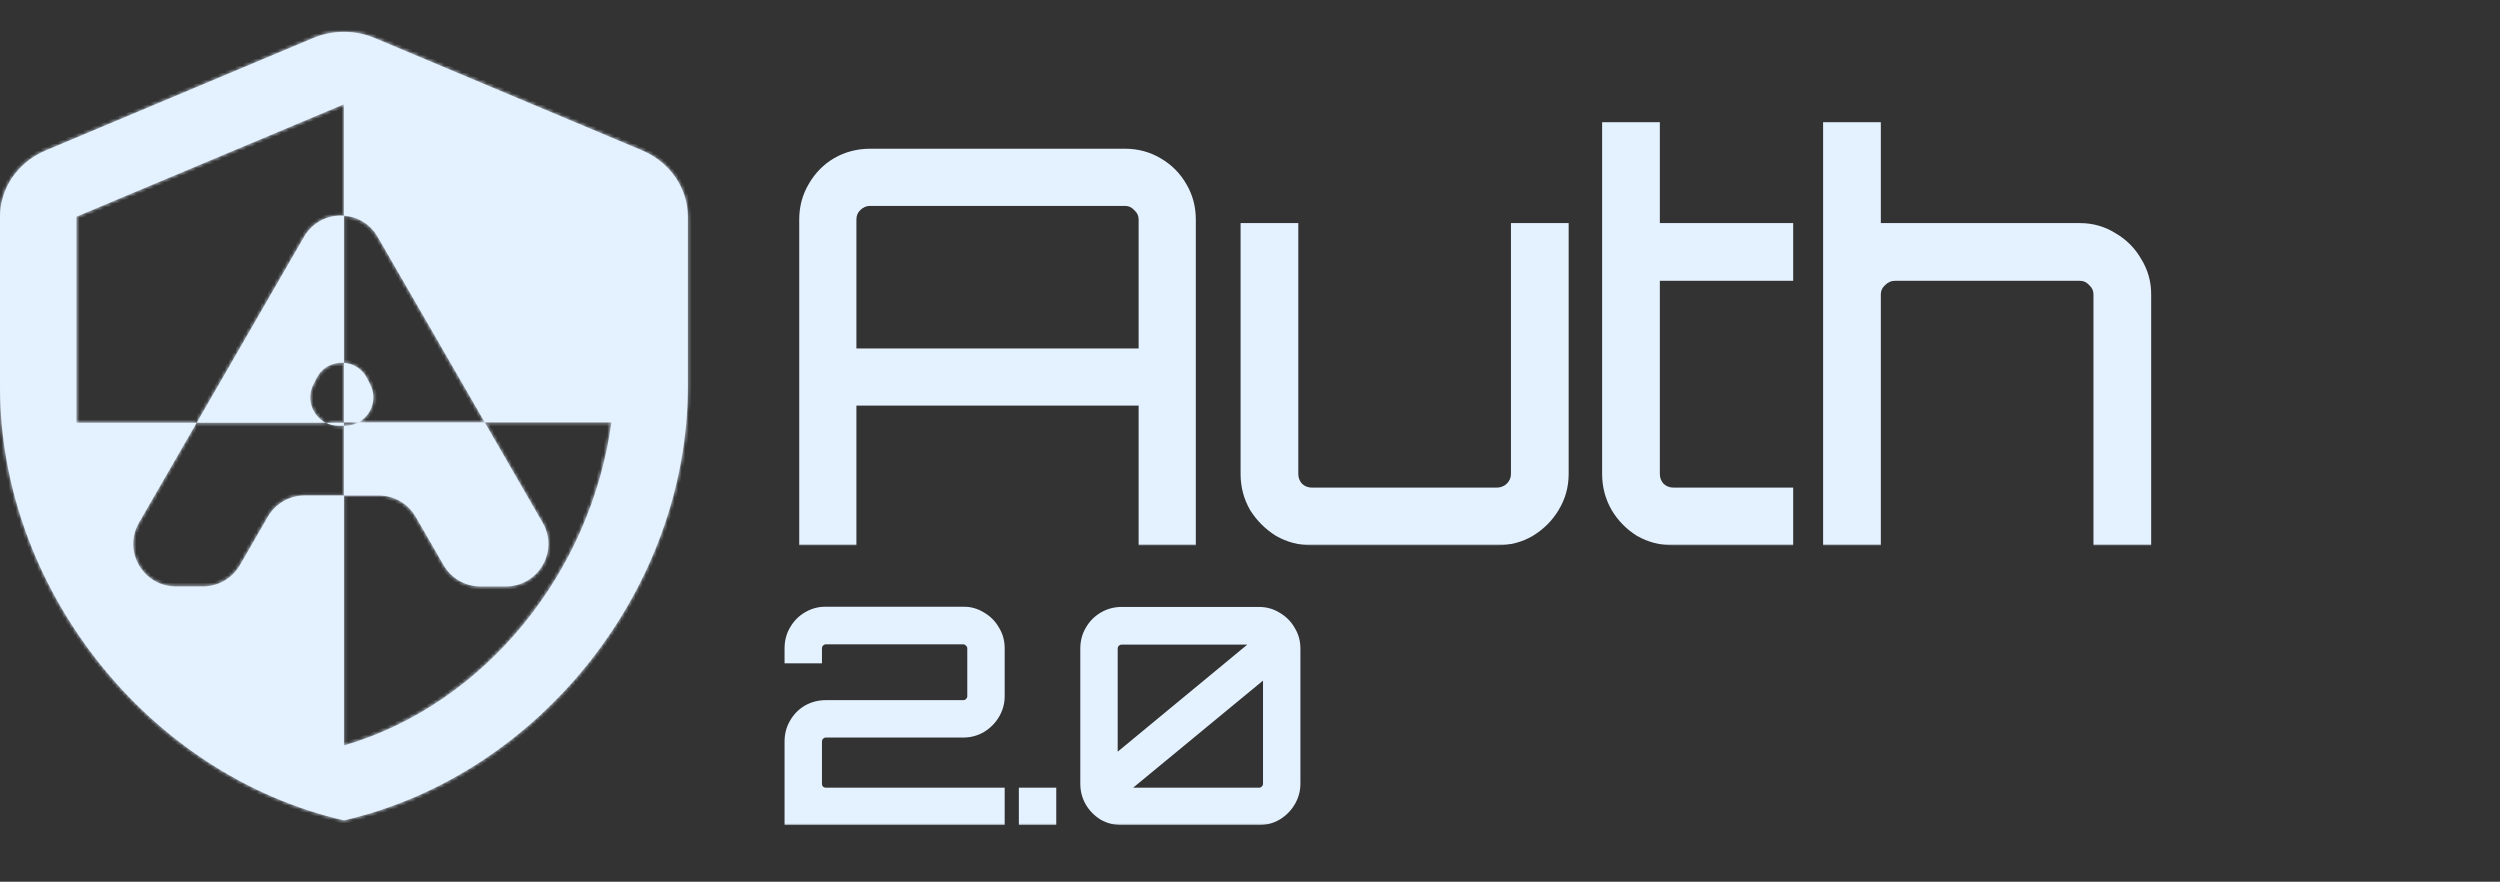 <svg width="706" height="249" viewBox="0 0 706 249" fill="none" xmlns="http://www.w3.org/2000/svg">
<rect x="0" y="0" width="706" height="249" fill="#333333" stroke="none"/>
<mask id="path-1-inside-1_6_184" fill="white">
<path fill-rule="evenodd" clip-rule="evenodd" d="M12.842 42.509L88.384 10.761C93.888 8.413 100.363 8.413 105.866 10.761L181.408 42.509C189.178 45.776 194.25 53.126 194.25 61.19V109.169C194.25 165.826 152.81 218.807 97.125 231.669C41.44 218.807 0 165.826 0 109.169V61.19C0 53.126 5.072 45.776 12.842 42.509ZM101.254 119.276H97.125V102.454C99.759 102.647 102.31 104.113 103.681 106.853L104.584 108.657C106.614 112.714 104.846 117.319 101.254 119.276ZM136.896 119.276L106.644 66.878C104.501 63.166 100.867 61.176 97.125 60.909V29.442L21.583 61.19V119.378H55.548L39.251 147.606C34.632 155.606 40.405 165.606 49.643 165.606H57.351C61.638 165.606 65.599 163.319 67.743 159.606L75.643 145.922C77.787 142.21 81.748 139.922 86.035 139.922H97.125V210.538C137.27 198.798 166.947 161.334 172.667 119.276H136.896ZM97.125 120.237H97.43C98.841 120.237 100.136 119.884 101.254 119.276H136.896L153.252 147.606C157.871 155.606 152.097 165.606 142.86 165.606H135.67C131.383 165.606 127.421 163.319 125.278 159.606L117.378 145.922C115.234 142.21 111.273 139.922 106.985 139.922H97.125V120.237ZM97.125 120.237H95.624C94.293 120.237 93.066 119.924 91.994 119.378H97.125V120.237ZM91.994 119.378C88.272 117.483 86.403 112.786 88.469 108.657L89.372 106.853C90.951 103.699 94.093 102.233 97.125 102.454V60.909C92.802 60.599 88.335 62.589 85.859 66.878L55.548 119.378H91.994Z"/>
</mask>
<path fill-rule="evenodd" clip-rule="evenodd" d="M12.842 42.509L88.384 10.761C93.888 8.413 100.363 8.413 105.866 10.761L181.408 42.509C189.178 45.776 194.25 53.126 194.25 61.19V109.169C194.25 165.826 152.81 218.807 97.125 231.669C41.44 218.807 0 165.826 0 109.169V61.19C0 53.126 5.072 45.776 12.842 42.509ZM101.254 119.276H97.125V102.454C99.759 102.647 102.31 104.113 103.681 106.853L104.584 108.657C106.614 112.714 104.846 117.319 101.254 119.276ZM136.896 119.276L106.644 66.878C104.501 63.166 100.867 61.176 97.125 60.909V29.442L21.583 61.19V119.378H55.548L39.251 147.606C34.632 155.606 40.405 165.606 49.643 165.606H57.351C61.638 165.606 65.599 163.319 67.743 159.606L75.643 145.922C77.787 142.21 81.748 139.922 86.035 139.922H97.125V210.538C137.27 198.798 166.947 161.334 172.667 119.276H136.896ZM97.125 120.237H97.43C98.841 120.237 100.136 119.884 101.254 119.276H136.896L153.252 147.606C157.871 155.606 152.097 165.606 142.86 165.606H135.67C131.383 165.606 127.421 163.319 125.278 159.606L117.378 145.922C115.234 142.21 111.273 139.922 106.985 139.922H97.125V120.237ZM97.125 120.237H95.624C94.293 120.237 93.066 119.924 91.994 119.378H97.125V120.237ZM91.994 119.378C88.272 117.483 86.403 112.786 88.469 108.657L89.372 106.853C90.951 103.699 94.093 102.233 97.125 102.454V60.909C92.802 60.599 88.335 62.589 85.859 66.878L55.548 119.378H91.994Z" fill="#E4F1FF"/>
<path d="M88.384 10.761L88.771 11.683L88.776 11.681L88.384 10.761ZM12.842 42.509L12.455 41.587L12.454 41.587L12.842 42.509ZM105.866 10.761L105.474 11.681L105.479 11.683L105.866 10.761ZM181.408 42.509L181.795 41.587L181.795 41.587L181.408 42.509ZM97.125 231.669L96.9 232.644L97.125 232.696L97.35 232.644L97.125 231.669ZM97.125 119.276H96.125V120.276H97.125V119.276ZM103.681 106.853L104.575 106.405L104.575 106.405L103.681 106.853ZM104.584 108.657L103.69 109.105L103.69 109.105L104.584 108.657ZM106.644 66.878L107.51 66.378L107.51 66.378L106.644 66.878ZM97.125 29.442H98.125V27.937L96.738 28.52L97.125 29.442ZM21.583 61.19L21.196 60.268L20.583 60.526V61.19H21.583ZM21.583 119.378H20.583V120.378H21.583V119.378ZM39.251 147.606L38.385 147.106L38.385 147.106L39.251 147.606ZM67.743 159.606L68.609 160.106L68.609 160.106L67.743 159.606ZM75.643 145.922L76.509 146.422L76.509 146.422L75.643 145.922ZM97.125 210.538H96.125V211.872L97.406 211.498L97.125 210.538ZM172.667 119.276L173.658 119.41L173.812 118.276H172.667V119.276ZM153.252 147.606L152.386 148.106L152.386 148.106L153.252 147.606ZM125.278 159.606L126.144 159.106L126.144 159.106L125.278 159.606ZM117.378 145.922L116.512 146.422L116.512 146.422L117.378 145.922ZM97.125 119.378H98.125V118.378H97.125V119.378ZM88.469 108.657L87.575 108.21L87.575 108.21L88.469 108.657ZM89.372 106.853L90.267 107.3L90.267 107.3L89.372 106.853ZM85.859 66.878L86.725 67.378L86.725 67.378L85.859 66.878ZM87.996 9.839L12.455 41.587L13.229 43.431L88.771 11.683L87.996 9.839ZM106.259 9.841C100.504 7.386 93.746 7.386 87.991 9.841L88.776 11.681C94.029 9.44 100.221 9.44 105.474 11.681L106.259 9.841ZM181.795 41.587L106.254 9.839L105.479 11.683L181.02 43.431L181.795 41.587ZM195.25 61.19C195.25 52.697 189.912 44.999 181.795 41.587L181.02 43.431C188.444 46.552 193.25 53.554 193.25 61.19H195.25ZM195.25 109.169V61.19H193.25V109.169H195.25ZM97.35 232.644C153.495 219.675 195.25 166.285 195.25 109.169H193.25C193.25 165.366 152.125 217.939 96.9 230.695L97.35 232.644ZM-1 109.169C-1 166.285 40.755 219.675 96.9 232.644L97.35 230.695C42.124 217.939 1 165.366 1 109.169H-1ZM-1 61.19V109.169H1V61.19H-1ZM12.454 41.587C4.338 44.999 -1 52.697 -1 61.19H1C1 53.554 5.806 46.552 13.23 43.431L12.454 41.587ZM97.125 120.276H101.254V118.276H97.125V120.276ZM96.125 102.454V119.276H98.125V102.454H96.125ZM104.575 106.405C103.035 103.326 100.156 101.673 97.198 101.457L97.052 103.452C99.362 103.621 101.586 104.9 102.787 107.3L104.575 106.405ZM105.478 108.21L104.575 106.405L102.787 107.3L103.69 109.105L105.478 108.21ZM101.732 120.154C105.766 117.956 107.765 112.78 105.478 108.21L103.69 109.105C105.463 112.648 103.926 116.681 100.775 118.397L101.732 120.154ZM105.778 67.378L136.03 119.776L137.762 118.776L107.51 66.378L105.778 67.378ZM97.054 61.906C100.487 62.152 103.812 63.973 105.778 67.378L107.51 66.378C105.19 62.359 101.246 60.201 97.196 59.911L97.054 61.906ZM96.125 29.442V60.909H98.125V29.442H96.125ZM21.971 62.112L97.512 30.364L96.738 28.52L21.196 60.268L21.971 62.112ZM22.583 119.378V61.19H20.583V119.378H22.583ZM55.548 118.378H21.583V120.378H55.548V118.378ZM40.117 148.106L56.414 119.878L54.682 118.878L38.385 147.106L40.117 148.106ZM49.643 164.606C41.175 164.606 35.883 155.439 40.117 148.106L38.385 147.106C33.381 155.772 39.636 166.606 49.643 166.606V164.606ZM57.351 164.606H49.643V166.606H57.351V164.606ZM66.877 159.106C64.912 162.509 61.281 164.606 57.351 164.606V166.606C61.995 166.606 66.287 164.128 68.609 160.106L66.877 159.106ZM74.777 145.422L66.877 159.106L68.609 160.106L76.509 146.422L74.777 145.422ZM86.035 138.922C81.391 138.922 77.099 141.4 74.777 145.422L76.509 146.422C78.474 143.019 82.106 140.922 86.035 140.922V138.922ZM97.125 138.922H86.035V140.922H97.125V138.922ZM98.125 210.538V139.922H96.125V210.538H98.125ZM171.676 119.141C166.004 160.849 136.572 197.961 96.844 209.578L97.406 211.498C137.968 199.636 167.89 161.819 173.658 119.41L171.676 119.141ZM136.896 120.276H172.667V118.276H136.896V120.276ZM97.125 121.237H97.43V119.237H97.125V121.237ZM97.43 121.237C99.011 121.237 100.47 120.841 101.732 120.154L100.775 118.397C99.802 118.928 98.672 119.237 97.43 119.237V121.237ZM101.254 120.276H136.896V118.276H101.254V120.276ZM136.03 119.776L152.386 148.106L154.118 147.106L137.762 118.776L136.03 119.776ZM152.386 148.106C156.62 155.439 151.327 164.606 142.86 164.606V166.606C152.867 166.606 159.122 155.772 154.118 147.106L152.386 148.106ZM142.86 164.606H135.67V166.606H142.86V164.606ZM135.67 164.606C131.74 164.606 128.109 162.509 126.144 159.106L124.412 160.106C126.734 164.128 131.026 166.606 135.67 166.606V164.606ZM126.144 159.106L118.244 145.422L116.512 146.422L124.412 160.106L126.144 159.106ZM118.244 145.422C115.921 141.4 111.63 138.922 106.985 138.922V140.922C110.915 140.922 114.547 143.019 116.512 146.422L118.244 145.422ZM106.985 138.922H97.125V140.922H106.985V138.922ZM98.125 139.922V120.237H96.125V139.922H98.125ZM95.624 121.237H97.125V119.237H95.624V121.237ZM91.54 120.269C92.751 120.885 94.133 121.237 95.624 121.237V119.237C94.453 119.237 93.381 118.962 92.447 118.486L91.54 120.269ZM97.125 118.378H91.994V120.378H97.125V118.378ZM98.125 120.237V119.378H96.125V120.237H98.125ZM87.575 108.21C85.248 112.861 87.36 118.141 91.54 120.269L92.447 118.486C89.184 116.825 87.559 112.712 89.364 109.105L87.575 108.21ZM88.478 106.405L87.575 108.21L89.364 109.105L90.267 107.3L88.478 106.405ZM97.198 101.457C93.799 101.209 90.254 102.856 88.478 106.405L90.267 107.3C91.647 104.541 94.386 103.257 97.052 103.452L97.198 101.457ZM96.125 60.909V102.454H98.125V60.909H96.125ZM86.725 67.378C88.994 63.447 93.081 61.622 97.054 61.906L97.196 59.911C92.522 59.577 87.675 61.731 84.993 66.378L86.725 67.378ZM56.414 119.878L86.725 67.378L84.993 66.378L54.682 118.878L56.414 119.878ZM91.994 118.378H55.548V120.378H91.994V118.378Z" fill="#E4F1FF" mask="url(#path-1-inside-1_6_184)"/>
<mask id="path-3-outside-2_6_184" maskUnits="userSpaceOnUse" x="221" y="171" width="147" height="62" fill="black">
<rect fill="white" x="221" y="171" width="147" height="62"/>
<path d="M223.56 231V209.4C223.56 207.587 223.987 205.96 224.84 204.52C225.693 203.027 226.84 201.853 228.28 201C229.773 200.147 231.427 199.72 233.24 199.72H272.04C272.893 199.72 273.613 199.427 274.2 198.84C274.84 198.2 275.16 197.453 275.16 196.6V183.08C275.16 182.227 274.84 181.507 274.2 180.92C273.613 180.28 272.893 179.96 272.04 179.96H233.24C232.387 179.96 231.64 180.28 231 180.92C230.413 181.507 230.12 182.227 230.12 183.08V185.32H223.56V183.08C223.56 181.267 223.987 179.64 224.84 178.2C225.693 176.707 226.84 175.533 228.28 174.68C229.773 173.773 231.427 173.32 233.24 173.32H272.04C273.8 173.32 275.4 173.773 276.84 174.68C278.333 175.533 279.507 176.707 280.36 178.2C281.267 179.64 281.72 181.267 281.72 183.08V196.6C281.72 198.36 281.267 199.987 280.36 201.48C279.507 202.92 278.333 204.093 276.84 205C275.4 205.853 273.8 206.28 272.04 206.28H233.24C232.387 206.28 231.64 206.6 231 207.24C230.413 207.827 230.12 208.547 230.12 209.4V221.32C230.12 222.173 230.413 222.92 231 223.56C231.64 224.147 232.387 224.44 233.24 224.44H281.72V231H223.56ZM289.726 231V224.44H296.286V231H289.726ZM316.756 231C314.942 231 313.289 230.573 311.796 229.72C310.356 228.813 309.209 227.64 308.356 226.2C307.502 224.707 307.076 223.08 307.076 221.32V183.16C307.076 181.347 307.502 179.72 308.356 178.28C309.209 176.787 310.356 175.613 311.796 174.76C313.289 173.853 314.942 173.4 316.756 173.4H355.556C357.316 173.4 358.916 173.853 360.356 174.76C361.849 175.613 363.022 176.787 363.876 178.28C364.782 179.72 365.236 181.347 365.236 183.16V221.32C365.236 223.08 364.782 224.707 363.876 226.2C363.022 227.64 361.849 228.813 360.356 229.72C358.916 230.573 357.316 231 355.556 231H316.756ZM314.436 224.44H355.556C356.409 224.44 357.129 224.147 357.716 223.56C358.356 222.92 358.676 222.173 358.676 221.32V187.96L314.436 224.44ZM313.636 216.52L357.796 180.04H316.756C315.902 180.04 315.156 180.36 314.516 181C313.929 181.587 313.636 182.307 313.636 183.16V216.52Z"/>
</mask>
<path d="M223.56 231V209.4C223.56 207.587 223.987 205.96 224.84 204.52C225.693 203.027 226.84 201.853 228.28 201C229.773 200.147 231.427 199.72 233.24 199.72H272.04C272.893 199.72 273.613 199.427 274.2 198.84C274.84 198.2 275.16 197.453 275.16 196.6V183.08C275.16 182.227 274.84 181.507 274.2 180.92C273.613 180.28 272.893 179.96 272.04 179.96H233.24C232.387 179.96 231.64 180.28 231 180.92C230.413 181.507 230.12 182.227 230.12 183.08V185.32H223.56V183.08C223.56 181.267 223.987 179.64 224.84 178.2C225.693 176.707 226.84 175.533 228.28 174.68C229.773 173.773 231.427 173.32 233.24 173.32H272.04C273.8 173.32 275.4 173.773 276.84 174.68C278.333 175.533 279.507 176.707 280.36 178.2C281.267 179.64 281.72 181.267 281.72 183.08V196.6C281.72 198.36 281.267 199.987 280.36 201.48C279.507 202.92 278.333 204.093 276.84 205C275.4 205.853 273.8 206.28 272.04 206.28H233.24C232.387 206.28 231.64 206.6 231 207.24C230.413 207.827 230.12 208.547 230.12 209.4V221.32C230.12 222.173 230.413 222.92 231 223.56C231.64 224.147 232.387 224.44 233.24 224.44H281.72V231H223.56ZM289.726 231V224.44H296.286V231H289.726ZM316.756 231C314.942 231 313.289 230.573 311.796 229.72C310.356 228.813 309.209 227.64 308.356 226.2C307.502 224.707 307.076 223.08 307.076 221.32V183.16C307.076 181.347 307.502 179.72 308.356 178.28C309.209 176.787 310.356 175.613 311.796 174.76C313.289 173.853 314.942 173.4 316.756 173.4H355.556C357.316 173.4 358.916 173.853 360.356 174.76C361.849 175.613 363.022 176.787 363.876 178.28C364.782 179.72 365.236 181.347 365.236 183.16V221.32C365.236 223.08 364.782 224.707 363.876 226.2C363.022 227.64 361.849 228.813 360.356 229.72C358.916 230.573 357.316 231 355.556 231H316.756ZM314.436 224.44H355.556C356.409 224.44 357.129 224.147 357.716 223.56C358.356 222.92 358.676 222.173 358.676 221.32V187.96L314.436 224.44ZM313.636 216.52L357.796 180.04H316.756C315.902 180.04 315.156 180.36 314.516 181C313.929 181.587 313.636 182.307 313.636 183.16V216.52Z" fill="#E4F1FF"/>
<path d="M223.56 231H221.56V233H223.56V231ZM224.84 204.52L226.561 205.54L226.569 205.526L226.576 205.512L224.84 204.52ZM228.28 201L227.288 199.264L227.274 199.271L227.26 199.279L228.28 201ZM274.2 198.84L275.614 200.254L275.614 200.254L274.2 198.84ZM274.2 180.92L272.726 182.271L272.784 182.336L272.849 182.394L274.2 180.92ZM231 180.92L229.586 179.506L229.586 179.506L231 180.92ZM230.12 185.32V187.32H232.12V185.32H230.12ZM223.56 185.32H221.56V187.32H223.56V185.32ZM224.84 178.2L226.561 179.22L226.569 179.206L226.576 179.192L224.84 178.2ZM228.28 174.68L229.3 176.401L229.309 176.395L229.318 176.39L228.28 174.68ZM276.84 174.68L275.774 176.372L275.811 176.395L275.848 176.416L276.84 174.68ZM280.36 178.2L278.624 179.192L278.645 179.229L278.668 179.266L280.36 178.2ZM280.36 201.48L278.65 200.442L278.645 200.451L278.639 200.46L280.36 201.48ZM276.84 205L277.86 206.721L277.869 206.715L277.878 206.71L276.84 205ZM231 207.24L229.586 205.826L229.586 205.826L231 207.24ZM231 223.56L229.526 224.911L229.584 224.976L229.649 225.034L231 223.56ZM281.72 224.44H283.72V222.44H281.72V224.44ZM281.72 231V233H283.72V231H281.72ZM225.56 231V209.4H221.56V231H225.56ZM225.56 209.4C225.56 207.915 225.905 206.645 226.561 205.54L223.119 203.5C222.068 205.275 221.56 207.259 221.56 209.4H225.56ZM226.576 205.512C227.263 204.311 228.166 203.392 229.3 202.721L227.26 199.279C225.514 200.314 224.124 201.742 223.104 203.528L226.576 205.512ZM229.272 202.736C230.447 202.065 231.755 201.72 233.24 201.72V197.72C231.098 197.72 229.1 198.228 227.288 199.264L229.272 202.736ZM233.24 201.72H272.04V197.72H233.24V201.72ZM272.04 201.72C273.407 201.72 274.641 201.228 275.614 200.254L272.786 197.426C272.586 197.626 272.38 197.72 272.04 197.72V201.72ZM275.614 200.254C276.604 199.264 277.16 198.018 277.16 196.6H273.16C273.16 196.888 273.076 197.136 272.786 197.426L275.614 200.254ZM277.16 196.6V183.08H273.16V196.6H277.16ZM277.16 183.08C277.16 181.655 276.597 180.404 275.551 179.446L272.849 182.394C273.083 182.61 273.16 182.798 273.16 183.08H277.16ZM275.674 179.569C274.716 178.523 273.465 177.96 272.04 177.96V181.96C272.322 181.96 272.51 182.037 272.726 182.271L275.674 179.569ZM272.04 177.96H233.24V181.96H272.04V177.96ZM233.24 177.96C231.822 177.96 230.576 178.516 229.586 179.506L232.414 182.334C232.704 182.044 232.952 181.96 233.24 181.96V177.96ZM229.586 179.506C228.612 180.479 228.12 181.713 228.12 183.08H232.12C232.12 182.74 232.214 182.534 232.414 182.334L229.586 179.506ZM228.12 183.08V185.32H232.12V183.08H228.12ZM230.12 183.32H223.56V187.32H230.12V183.32ZM225.56 185.32V183.08H221.56V185.32H225.56ZM225.56 183.08C225.56 181.595 225.905 180.325 226.561 179.22L223.119 177.18C222.068 178.955 221.56 180.939 221.56 183.08H225.56ZM226.576 179.192C227.263 177.991 228.166 177.072 229.3 176.401L227.26 172.959C225.514 173.994 224.124 175.422 223.104 177.208L226.576 179.192ZM229.318 176.39C230.486 175.68 231.778 175.32 233.24 175.32V171.32C231.075 171.32 229.06 171.866 227.242 172.97L229.318 176.39ZM233.24 175.32H272.04V171.32H233.24V175.32ZM272.04 175.32C273.437 175.32 274.665 175.674 275.774 176.372L277.906 172.988C276.135 171.873 274.163 171.32 272.04 171.32V175.32ZM275.848 176.416C277.031 177.093 277.947 178.009 278.624 179.192L282.096 177.208C281.066 175.404 279.636 173.974 277.832 172.944L275.848 176.416ZM278.668 179.266C279.36 180.365 279.72 181.618 279.72 183.08H283.72C283.72 180.915 283.173 178.915 282.052 177.134L278.668 179.266ZM279.72 183.08V196.6H283.72V183.08H279.72ZM279.72 196.6C279.72 197.997 279.366 199.264 278.65 200.442L282.07 202.518C283.168 200.709 283.72 198.723 283.72 196.6H279.72ZM278.639 200.46C277.961 201.605 277.027 202.547 275.802 203.29L277.878 206.71C279.639 205.64 281.052 204.235 282.081 202.5L278.639 200.46ZM275.82 203.279C274.705 203.94 273.46 204.28 272.04 204.28V208.28C274.14 208.28 276.095 207.766 277.86 206.721L275.82 203.279ZM272.04 204.28H233.24V208.28H272.04V204.28ZM233.24 204.28C231.822 204.28 230.576 204.836 229.586 205.826L232.414 208.654C232.704 208.364 232.952 208.28 233.24 208.28V204.28ZM229.586 205.826C228.612 206.799 228.12 208.033 228.12 209.4H232.12C232.12 209.06 232.214 208.854 232.414 208.654L229.586 205.826ZM228.12 209.4V221.32H232.12V209.4H228.12ZM228.12 221.32C228.12 222.683 228.607 223.91 229.526 224.911L232.474 222.209C232.219 221.93 232.12 221.663 232.12 221.32H228.12ZM229.649 225.034C230.65 225.953 231.877 226.44 233.24 226.44V222.44C232.897 222.44 232.63 222.341 232.351 222.086L229.649 225.034ZM233.24 226.44H281.72V222.44H233.24V226.44ZM279.72 224.44V231H283.72V224.44H279.72ZM281.72 229H223.56V233H281.72V229ZM289.726 231H287.726V233H289.726V231ZM289.726 224.44V222.44H287.726V224.44H289.726ZM296.286 224.44H298.286V222.44H296.286V224.44ZM296.286 231V233H298.286V231H296.286ZM291.726 231V224.44H287.726V231H291.726ZM289.726 226.44H296.286V222.44H289.726V226.44ZM294.286 224.44V231H298.286V224.44H294.286ZM296.286 229H289.726V233H296.286V229ZM311.796 229.72L310.73 231.412L310.766 231.435L310.803 231.456L311.796 229.72ZM308.356 226.2L306.619 227.192L306.627 227.206L306.635 227.22L308.356 226.2ZM308.356 178.28L310.076 179.3L310.084 179.286L310.092 179.272L308.356 178.28ZM311.796 174.76L312.815 176.481L312.824 176.475L312.834 176.47L311.796 174.76ZM360.356 174.76L359.29 176.452L359.326 176.475L359.363 176.496L360.356 174.76ZM363.876 178.28L362.139 179.272L362.16 179.309L362.183 179.346L363.876 178.28ZM363.876 226.2L362.166 225.162L362.161 225.171L362.155 225.18L363.876 226.2ZM360.356 229.72L361.375 231.441L361.384 231.435L361.394 231.43L360.356 229.72ZM314.436 224.44L313.163 222.897L308.867 226.44H314.436V224.44ZM357.716 223.56L359.13 224.974L359.13 224.974L357.716 223.56ZM358.676 187.96H360.676V183.719L357.403 186.417L358.676 187.96ZM313.636 216.52H311.636V220.766L314.909 218.062L313.636 216.52ZM357.796 180.04L359.069 181.582L363.357 178.04H357.796V180.04ZM314.516 181L315.93 182.414L315.93 182.414L314.516 181ZM316.756 229C315.271 229 313.962 228.655 312.788 227.984L310.803 231.456C312.615 232.492 314.614 233 316.756 233V229ZM312.861 228.028C311.685 227.287 310.765 226.343 310.076 225.18L306.635 227.22C307.653 228.937 309.026 230.34 310.73 231.412L312.861 228.028ZM310.092 225.208C309.416 224.024 309.076 222.74 309.076 221.32H305.076C305.076 223.42 305.589 225.389 306.619 227.192L310.092 225.208ZM309.076 221.32V183.16H305.076V221.32H309.076ZM309.076 183.16C309.076 181.675 309.421 180.405 310.076 179.3L306.635 177.26C305.584 179.035 305.076 181.019 305.076 183.16H309.076ZM310.092 179.272C310.779 178.071 311.682 177.152 312.815 176.481L310.776 173.039C309.03 174.074 307.639 175.502 306.619 177.288L310.092 179.272ZM312.834 176.47C314.002 175.76 315.294 175.4 316.756 175.4V171.4C314.591 171.4 312.576 171.946 310.758 173.05L312.834 176.47ZM316.756 175.4H355.556V171.4H316.756V175.4ZM355.556 175.4C356.952 175.4 358.18 175.754 359.29 176.452L361.421 173.068C359.651 171.953 357.679 171.4 355.556 171.4V175.4ZM359.363 176.496C360.547 177.173 361.463 178.089 362.139 179.272L365.612 177.288C364.582 175.484 363.151 174.054 361.348 173.024L359.363 176.496ZM362.183 179.346C362.876 180.445 363.236 181.698 363.236 183.16H367.236C367.236 180.995 366.689 178.995 365.568 177.214L362.183 179.346ZM363.236 183.16V221.32H367.236V183.16H363.236ZM363.236 221.32C363.236 222.717 362.881 223.984 362.166 225.162L365.585 227.238C366.683 225.429 367.236 223.443 367.236 221.32H363.236ZM362.155 225.18C361.477 226.325 360.543 227.267 359.318 228.01L361.394 231.43C363.155 230.36 364.568 228.955 365.596 227.22L362.155 225.18ZM359.336 227.999C358.221 228.66 356.976 229 355.556 229V233C357.655 233 359.61 232.486 361.375 231.441L359.336 227.999ZM355.556 229H316.756V233H355.556V229ZM314.436 226.44H355.556V222.44H314.436V226.44ZM355.556 226.44C356.922 226.44 358.156 225.948 359.13 224.974L356.301 222.146C356.102 222.346 355.895 222.44 355.556 222.44V226.44ZM359.13 224.974C360.12 223.984 360.676 222.738 360.676 221.32H356.676C356.676 221.608 356.592 221.856 356.301 222.146L359.13 224.974ZM360.676 221.32V187.96H356.676V221.32H360.676ZM357.403 186.417L313.163 222.897L315.708 225.983L359.948 189.503L357.403 186.417ZM314.909 218.062L359.069 181.582L356.522 178.498L312.362 214.978L314.909 218.062ZM357.796 178.04H316.756V182.04H357.796V178.04ZM316.756 178.04C315.337 178.04 314.091 178.596 313.101 179.586L315.93 182.414C316.22 182.124 316.467 182.04 316.756 182.04V178.04ZM313.101 179.586C312.128 180.559 311.636 181.793 311.636 183.16H315.636C315.636 182.82 315.73 182.614 315.93 182.414L313.101 179.586ZM311.636 183.16V216.52H315.636V183.16H311.636Z" fill="#E4F1FF" mask="url(#path-3-outside-2_6_184)"/>
<mask id="path-5-outside-3_6_184" maskUnits="userSpaceOnUse" x="225" y="34" width="383" height="120" fill="black">
<rect fill="white" x="225" y="34" width="383" height="120"/>
<path d="M227.7 152V62C227.7 58.7 228.5 55.7 230.1 53C231.7 50.2 233.85 48 236.55 46.4C239.35 44.8 242.4 44 245.7 44H317.7C321 44 324 44.8 326.7 46.4C329.5 48 331.7 50.2 333.3 53C334.9 55.7 335.7 58.7 335.7 62V152H323.55V112.55H239.85V152H227.7ZM239.85 100.4H323.55V62C323.55 60.4 322.95 59.05 321.75 57.95C320.65 56.75 319.3 56.15 317.7 56.15H245.7C244.1 56.15 242.7 56.75 241.5 57.95C240.4 59.05 239.85 60.4 239.85 62V100.4ZM370.491 152C367.191 152 364.141 151.2 361.341 149.6C358.641 147.9 356.441 145.7 354.741 143C353.141 140.2 352.341 137.15 352.341 133.85V65H364.641V133.85C364.641 135.45 365.191 136.85 366.291 138.05C367.491 139.15 368.891 139.7 370.491 139.7H422.691C424.291 139.7 425.691 139.15 426.891 138.05C428.091 136.85 428.691 135.45 428.691 133.85V65H440.991V133.85C440.991 137.15 440.141 140.2 438.441 143C436.841 145.7 434.641 147.9 431.841 149.6C429.141 151.2 426.091 152 422.691 152H370.491ZM472.59 152C469.19 152 466.09 151.2 463.29 149.6C460.59 147.9 458.44 145.7 456.84 143C455.24 140.2 454.44 137.15 454.44 133.85V36.5H466.74V65H504.39V77.3H466.74V133.85C466.74 135.45 467.29 136.85 468.39 138.05C469.59 139.15 470.99 139.7 472.59 139.7H504.39V152H472.59ZM516.846 152V36.5H529.146V65H587.346C590.646 65 593.646 65.85 596.346 67.55C599.146 69.15 601.346 71.35 602.946 74.15C604.646 76.85 605.496 79.85 605.496 83.15V152H593.196V83.15C593.196 81.55 592.596 80.2 591.396 79.1C590.296 77.9 588.946 77.3 587.346 77.3H535.146C533.546 77.3 532.146 77.9 530.946 79.1C529.746 80.2 529.146 81.55 529.146 83.15V152H516.846Z"/>
</mask>
<path d="M227.7 152V62C227.7 58.7 228.5 55.7 230.1 53C231.7 50.2 233.85 48 236.55 46.4C239.35 44.8 242.4 44 245.7 44H317.7C321 44 324 44.8 326.7 46.4C329.5 48 331.7 50.2 333.3 53C334.9 55.7 335.7 58.7 335.7 62V152H323.55V112.55H239.85V152H227.7ZM239.85 100.4H323.55V62C323.55 60.4 322.95 59.05 321.75 57.95C320.65 56.75 319.3 56.15 317.7 56.15H245.7C244.1 56.15 242.7 56.75 241.5 57.95C240.4 59.05 239.85 60.4 239.85 62V100.4ZM370.491 152C367.191 152 364.141 151.2 361.341 149.6C358.641 147.9 356.441 145.7 354.741 143C353.141 140.2 352.341 137.15 352.341 133.85V65H364.641V133.85C364.641 135.45 365.191 136.85 366.291 138.05C367.491 139.15 368.891 139.7 370.491 139.7H422.691C424.291 139.7 425.691 139.15 426.891 138.05C428.091 136.85 428.691 135.45 428.691 133.85V65H440.991V133.85C440.991 137.15 440.141 140.2 438.441 143C436.841 145.7 434.641 147.9 431.841 149.6C429.141 151.2 426.091 152 422.691 152H370.491ZM472.59 152C469.19 152 466.09 151.2 463.29 149.6C460.59 147.9 458.44 145.7 456.84 143C455.24 140.2 454.44 137.15 454.44 133.85V36.5H466.74V65H504.39V77.3H466.74V133.85C466.74 135.45 467.29 136.85 468.39 138.05C469.59 139.15 470.99 139.7 472.59 139.7H504.39V152H472.59ZM516.846 152V36.5H529.146V65H587.346C590.646 65 593.646 65.85 596.346 67.55C599.146 69.15 601.346 71.35 602.946 74.15C604.646 76.85 605.496 79.85 605.496 83.15V152H593.196V83.15C593.196 81.55 592.596 80.2 591.396 79.1C590.296 77.9 588.946 77.3 587.346 77.3H535.146C533.546 77.3 532.146 77.9 530.946 79.1C529.746 80.2 529.146 81.55 529.146 83.15V152H516.846Z" fill="#E4F1FF"/>
<path d="M227.7 152H225.7V154H227.7V152ZM230.1 53L231.821 54.02L231.829 54.006L231.836 53.992L230.1 53ZM236.55 46.4L235.558 44.663L235.544 44.671L235.53 44.679L236.55 46.4ZM326.7 46.4L325.68 48.121L325.694 48.129L325.708 48.136L326.7 46.4ZM333.3 53L331.564 53.992L331.571 54.006L331.579 54.02L333.3 53ZM335.7 152V154H337.7V152H335.7ZM323.55 152H321.55V154H323.55V152ZM323.55 112.55H325.55V110.55H323.55V112.55ZM239.85 112.55V110.55H237.85V112.55H239.85ZM239.85 152V154H241.85V152H239.85ZM239.85 100.4H237.85V102.4H239.85V100.4ZM323.55 100.4V102.4H325.55V100.4H323.55ZM321.75 57.95L320.276 59.301L320.334 59.365L320.399 59.424L321.75 57.95ZM241.5 57.95L242.914 59.364L242.914 59.364L241.5 57.95ZM229.7 152V62H225.7V152H229.7ZM229.7 62C229.7 59.039 230.413 56.395 231.821 54.02L228.379 51.98C226.587 55.005 225.7 58.361 225.7 62H229.7ZM231.836 53.992C233.27 51.484 235.176 49.539 237.57 48.121L235.53 44.679C232.524 46.461 230.13 48.916 228.364 52.008L231.836 53.992ZM237.542 48.136C240.033 46.713 242.74 46 245.7 46V42C242.06 42 238.667 42.887 235.558 44.663L237.542 48.136ZM245.7 46H317.7V42H245.7V46ZM317.7 46C320.66 46 323.305 46.713 325.68 48.121L327.72 44.679C324.695 42.887 321.34 42 317.7 42V46ZM325.708 48.136C328.198 49.559 330.141 51.502 331.564 53.992L335.036 52.008C333.259 48.898 330.802 46.441 327.692 44.663L325.708 48.136ZM331.579 54.02C332.987 56.395 333.7 59.039 333.7 62H337.7C337.7 58.361 336.813 55.005 335.021 51.98L331.579 54.02ZM333.7 62V152H337.7V62H333.7ZM335.7 150H323.55V154H335.7V150ZM325.55 152V112.55H321.55V152H325.55ZM323.55 110.55H239.85V114.55H323.55V110.55ZM237.85 112.55V152H241.85V112.55H237.85ZM239.85 150H227.7V154H239.85V150ZM239.85 102.4H323.55V98.4H239.85V102.4ZM325.55 100.4V62H321.55V100.4H325.55ZM325.55 62C325.55 59.828 324.707 57.947 323.101 56.476L320.399 59.424C321.193 60.153 321.55 60.972 321.55 62H325.55ZM323.224 56.599C321.753 54.993 319.872 54.15 317.7 54.15V58.15C318.728 58.15 319.547 58.507 320.276 59.301L323.224 56.599ZM317.7 54.15H245.7V58.15H317.7V54.15ZM245.7 54.15C243.535 54.15 241.636 54.986 240.086 56.536L242.914 59.364C243.764 58.514 244.665 58.15 245.7 58.15V54.15ZM240.086 56.536C238.599 58.023 237.85 59.886 237.85 62H241.85C241.85 60.913 242.201 60.077 242.914 59.364L240.086 56.536ZM237.85 62V100.4H241.85V62H237.85ZM361.341 149.6L360.275 151.292L360.311 151.315L360.348 151.336L361.341 149.6ZM354.741 143L353.004 143.992L353.025 144.029L353.048 144.066L354.741 143ZM352.341 65V63H350.341V65H352.341ZM364.641 65H366.641V63H364.641V65ZM366.291 138.05L364.816 139.401L364.875 139.466L364.939 139.524L366.291 138.05ZM426.891 138.05L428.242 139.524L428.274 139.495L428.305 139.464L426.891 138.05ZM428.691 65V63H426.691V65H428.691ZM440.991 65H442.991V63H440.991V65ZM438.441 143L436.731 141.962L436.726 141.971L436.72 141.98L438.441 143ZM431.841 149.6L432.86 151.321L432.869 151.315L432.879 151.31L431.841 149.6ZM370.491 150C367.53 150 364.823 149.287 362.333 147.864L360.348 151.336C363.458 153.113 366.851 154 370.491 154V150ZM362.406 147.908C359.959 146.367 357.974 144.381 356.433 141.934L353.048 144.066C354.908 147.019 357.322 149.433 360.275 151.292L362.406 147.908ZM356.477 142.008C355.054 139.517 354.341 136.81 354.341 133.85H350.341C350.341 137.49 351.227 140.883 353.004 143.992L356.477 142.008ZM354.341 133.85V65H350.341V133.85H354.341ZM352.341 67H364.641V63H352.341V67ZM362.641 65V133.85H366.641V65H362.641ZM362.641 133.85C362.641 135.96 363.385 137.84 364.816 139.401L367.765 136.699C366.997 135.86 366.641 134.94 366.641 133.85H362.641ZM364.939 139.524C366.501 140.956 368.381 141.7 370.491 141.7V137.7C369.401 137.7 368.48 137.344 367.642 136.576L364.939 139.524ZM370.491 141.7H422.691V137.7H370.491V141.7ZM422.691 141.7C424.801 141.7 426.68 140.956 428.242 139.524L425.539 136.576C424.701 137.344 423.781 137.7 422.691 137.7V141.7ZM428.305 139.464C429.855 137.914 430.691 136.015 430.691 133.85H426.691C426.691 134.885 426.327 135.786 425.476 136.636L428.305 139.464ZM430.691 133.85V65H426.691V133.85H430.691ZM428.691 67H440.991V63H428.691V67ZM438.991 65V133.85H442.991V65H438.991ZM438.991 133.85C438.991 136.787 438.24 139.477 436.731 141.962L440.15 144.038C442.042 140.923 442.991 137.513 442.991 133.85H438.991ZM436.72 141.98C435.295 144.385 433.335 146.353 430.803 147.89L432.879 151.31C435.947 149.447 438.386 147.015 440.161 144.02L436.72 141.98ZM430.821 147.879C428.455 149.281 425.763 150 422.691 150V154C426.418 154 429.826 153.119 432.86 151.321L430.821 147.879ZM422.691 150H370.491V154H422.691V150ZM463.29 149.6L462.225 151.292L462.261 151.315L462.298 151.336L463.29 149.6ZM456.84 143L455.104 143.992L455.112 144.006L455.12 144.02L456.84 143ZM454.44 36.5V34.5H452.44V36.5H454.44ZM466.74 36.5H468.74V34.5H466.74V36.5ZM466.74 65H464.74V67H466.74V65ZM504.39 65H506.39V63H504.39V65ZM504.39 77.3V79.3H506.39V77.3H504.39ZM466.74 77.3V75.3H464.74V77.3H466.74ZM468.39 138.05L466.916 139.401L466.975 139.466L467.039 139.524L468.39 138.05ZM504.39 139.7H506.39V137.7H504.39V139.7ZM504.39 152V154H506.39V152H504.39ZM472.59 150C469.519 150 466.764 149.281 464.283 147.864L462.298 151.336C465.417 153.119 468.862 154 472.59 154V150ZM464.356 147.908C461.92 146.374 459.996 144.403 458.561 141.98L455.12 144.02C456.884 146.997 459.261 149.426 462.225 151.292L464.356 147.908ZM458.577 142.008C457.154 139.517 456.44 136.81 456.44 133.85H452.44C452.44 137.49 453.327 140.883 455.104 143.992L458.577 142.008ZM456.44 133.85V36.5H452.44V133.85H456.44ZM454.44 38.5H466.74V34.5H454.44V38.5ZM464.74 36.5V65H468.74V36.5H464.74ZM466.74 67H504.39V63H466.74V67ZM502.39 65V77.3H506.39V65H502.39ZM504.39 75.3H466.74V79.3H504.39V75.3ZM464.74 77.3V133.85H468.74V77.3H464.74ZM464.74 133.85C464.74 135.96 465.484 137.84 466.916 139.401L469.865 136.699C469.096 135.86 468.74 134.94 468.74 133.85H464.74ZM467.039 139.524C468.601 140.956 470.48 141.7 472.59 141.7V137.7C471.5 137.7 470.58 137.344 469.742 136.576L467.039 139.524ZM472.59 141.7H504.39V137.7H472.59V141.7ZM502.39 139.7V152H506.39V139.7H502.39ZM504.39 150H472.59V154H504.39V150ZM516.846 152H514.846V154H516.846V152ZM516.846 36.5V34.5H514.846V36.5H516.846ZM529.146 36.5H531.146V34.5H529.146V36.5ZM529.146 65H527.146V67H529.146V65ZM596.346 67.55L595.28 69.243L595.317 69.265L595.354 69.287L596.346 67.55ZM602.946 74.15L601.21 75.142L601.231 75.179L601.254 75.216L602.946 74.15ZM605.496 152V154H607.496V152H605.496ZM593.196 152H591.196V154H593.196V152ZM591.396 79.1L589.922 80.451L589.981 80.516L590.045 80.574L591.396 79.1ZM530.946 79.1L532.298 80.574L532.33 80.545L532.36 80.514L530.946 79.1ZM529.146 152V154H531.146V152H529.146ZM518.846 152V36.5H514.846V152H518.846ZM516.846 38.5H529.146V34.5H516.846V38.5ZM527.146 36.5V65H531.146V36.5H527.146ZM529.146 67H587.346V63H529.146V67ZM587.346 67C590.283 67 592.911 67.751 595.28 69.243L597.412 65.858C594.381 63.95 591.01 63 587.346 63V67ZM595.354 69.287C597.844 70.709 599.787 72.652 601.21 75.142L604.683 73.158C602.905 70.048 600.448 67.591 597.338 65.814L595.354 69.287ZM601.254 75.216C602.746 77.585 603.496 80.213 603.496 83.15H607.496C607.496 79.487 606.547 76.115 604.639 73.084L601.254 75.216ZM603.496 83.15V152H607.496V83.15H603.496ZM605.496 150H593.196V154H605.496V150ZM595.196 152V83.15H591.196V152H595.196ZM595.196 83.15C595.196 80.978 594.353 79.097 592.748 77.626L590.045 80.574C590.84 81.303 591.196 82.122 591.196 83.15H595.196ZM592.87 77.749C591.399 76.144 589.518 75.3 587.346 75.3V79.3C588.374 79.3 589.193 79.656 589.922 80.451L592.87 77.749ZM587.346 75.3H535.146V79.3H587.346V75.3ZM535.146 75.3C532.981 75.3 531.082 76.136 529.532 77.686L532.36 80.514C533.21 79.664 534.111 79.3 535.146 79.3V75.3ZM529.595 77.626C527.99 79.097 527.146 80.978 527.146 83.15H531.146C531.146 82.122 531.503 81.303 532.298 80.574L529.595 77.626ZM527.146 83.15V152H531.146V83.15H527.146ZM529.146 150H516.846V154H529.146V150Z" fill="#E4F1FF" mask="url(#path-5-outside-3_6_184)"/>
</svg>
